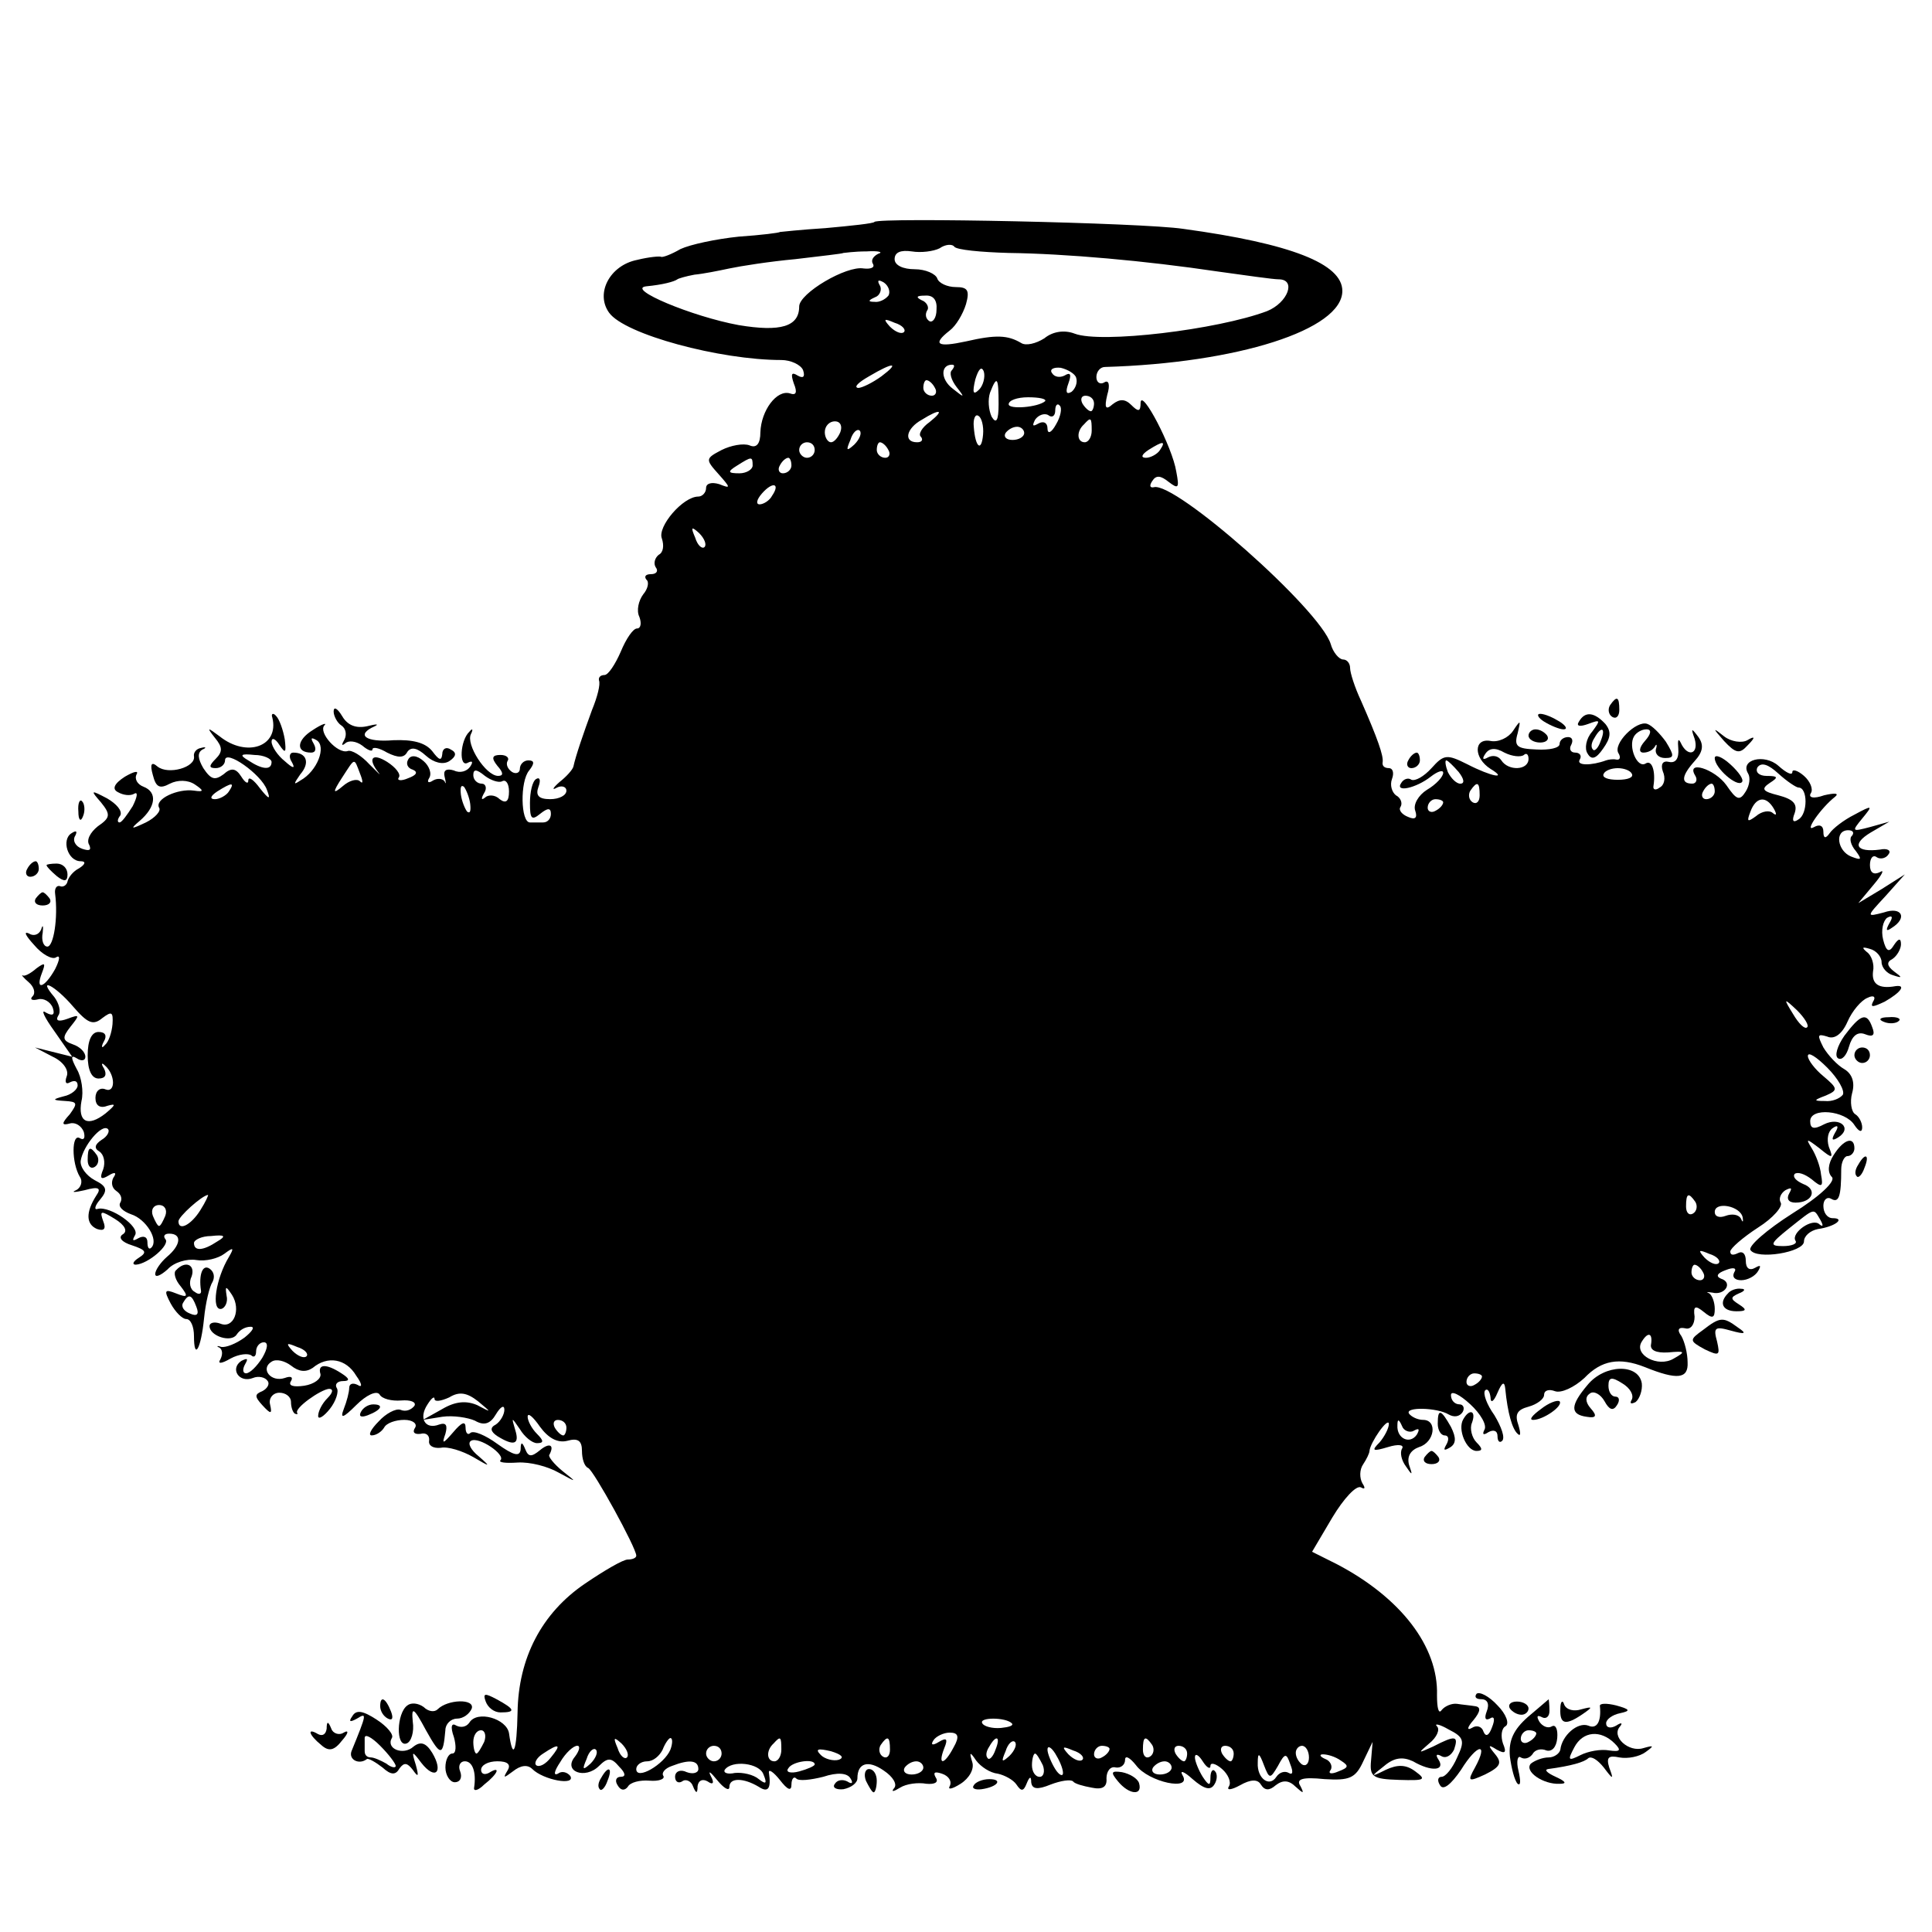<?xml version="1.0" standalone="no"?>
<!DOCTYPE svg PUBLIC "-//W3C//DTD SVG 20010904//EN"
 "http://www.w3.org/TR/2001/REC-SVG-20010904/DTD/svg10.dtd">
<svg version="1.0" xmlns="http://www.w3.org/2000/svg"
 width="249pt" height="249pt" viewBox="0 0 249 249"
 preserveAspectRatio="xMidYMid meet">
<g transform="translate(0,249) scale(0.1,-0.1)"
fill="#000000" stroke="none">
<path d="M1127 2204 c-1 -2 -30 -5 -63 -8 -32 -2 -59 -5 -59 -5 0 -1 -24 -4
-53 -6 -29 -3 -62 -10 -75 -16 -12 -7 -23 -11 -25 -10 -1 1 -15 0 -31 -4 -35
-7 -54 -43 -36 -68 20 -28 143 -61 222 -61 12 0 25 -6 28 -13 3 -9 0 -11 -7
-7 -8 5 -9 2 -5 -10 5 -12 3 -16 -5 -13 -17 5 -37 -22 -38 -50 0 -15 -5 -21
-14 -17 -8 3 -24 0 -36 -6 -21 -11 -21 -12 -4 -31 16 -18 16 -19 1 -13 -10 3
-17 1 -17 -5 0 -6 -5 -11 -10 -11 -20 0 -53 -39 -47 -54 3 -9 2 -18 -4 -21 -5
-4 -7 -11 -4 -16 4 -5 1 -9 -6 -9 -7 0 -9 -3 -6 -7 4 -3 2 -12 -4 -19 -6 -8
-9 -21 -5 -29 3 -8 2 -15 -3 -15 -5 0 -14 -13 -21 -30 -7 -16 -16 -30 -21 -30
-5 0 -8 -3 -7 -7 2 -5 -2 -21 -9 -38 -11 -30 -21 -59 -24 -73 -1 -4 -9 -13
-18 -20 -9 -8 -10 -11 -3 -7 6 3 12 1 12 -4 0 -6 -9 -11 -21 -11 -15 0 -19 5
-15 16 3 8 2 13 -3 10 -5 -3 -8 -17 -8 -31 0 -20 2 -23 13 -14 10 8 14 8 14 0
0 -6 -4 -11 -10 -11 -5 0 -13 0 -17 0 -12 0 -13 53 -1 67 7 9 7 13 -1 13 -6 0
-11 -5 -11 -11 0 -5 -5 -7 -10 -4 -6 4 -8 10 -6 14 3 4 -1 8 -9 8 -11 0 -12
-4 -4 -14 8 -9 8 -13 1 -13 -16 0 -42 41 -35 54 3 6 2 8 -2 3 -12 -11 -14 -47
-2 -40 6 3 7 1 3 -5 -4 -6 -13 -9 -21 -5 -10 3 -14 0 -12 -8 2 -8 2 -11 0 -6
-3 4 -10 4 -15 1 -6 -4 -8 -2 -5 3 4 6 0 16 -7 22 -9 8 -17 8 -20 2 -3 -5 -1
-11 6 -13 7 -3 5 -7 -6 -11 -9 -4 -15 -3 -12 1 3 4 -4 13 -15 20 -19 12 -26 5
-11 -14 4 -5 -1 0 -12 11 -10 11 -23 19 -28 17 -13 -4 -38 24 -30 33 4 4 -3 2
-15 -6 -21 -13 -22 -29 -2 -29 6 0 7 5 3 12 -4 7 -3 8 4 4 13 -8 1 -40 -21
-52 -9 -6 -9 -5 0 8 13 15 8 28 -9 28 -5 0 -6 -6 -2 -12 5 -9 2 -9 -9 1 -9 7
-17 19 -17 25 0 6 5 4 10 -4 8 -12 9 -10 7 7 -2 12 -7 26 -11 30 -4 5 -7 3 -5
-2 9 -37 -33 -52 -68 -24 -16 12 -17 12 -6 -2 10 -12 10 -18 1 -27 -9 -9 -9
-12 0 -12 7 0 12 5 12 10 0 15 47 -18 54 -38 5 -13 3 -13 -9 2 -8 11 -15 16
-15 10 0 -5 -4 -3 -9 5 -7 11 -13 12 -23 3 -11 -8 -16 -7 -26 8 -7 12 -8 20
-1 24 5 2 5 4 -2 2 -6 -1 -10 -6 -9 -11 2 -14 -33 -24 -47 -13 -8 7 -10 3 -6
-11 4 -16 9 -18 22 -11 10 5 23 5 32 -1 12 -8 12 -10 -1 -8 -21 3 -51 -11 -45
-22 3 -4 -5 -13 -17 -19 -19 -9 -21 -9 -8 2 21 18 23 37 5 44 -8 3 -12 10 -9
16 3 5 -3 4 -15 -3 -14 -9 -17 -16 -9 -20 7 -4 16 -5 21 -2 5 3 4 -4 -2 -16
-7 -11 -14 -21 -17 -21 -3 0 -3 4 1 9 3 6 -5 15 -17 22 -21 11 -22 11 -8 -5
13 -16 12 -20 -4 -31 -10 -8 -15 -18 -11 -24 3 -7 0 -8 -9 -5 -9 3 -13 11 -9
17 3 6 1 7 -5 3 -13 -8 -5 -36 12 -36 7 0 6 -4 -2 -9 -8 -4 -14 -12 -15 -17
-1 -5 -6 -8 -10 -6 -4 1 -7 -3 -6 -10 4 -31 -2 -68 -10 -68 -5 0 -8 8 -6 18 1
9 0 11 -2 4 -3 -7 -10 -9 -16 -5 -7 3 -4 -3 7 -15 10 -12 23 -19 28 -16 6 4 5
-3 -1 -15 -14 -25 -26 -28 -17 -5 5 13 4 14 -7 6 -8 -7 -16 -11 -18 -9 -2 1 1
-3 8 -9 7 -6 9 -14 5 -18 -4 -4 -1 -6 7 -4 7 2 16 -3 19 -11 3 -9 0 -11 -9 -6
-7 5 -2 -6 11 -24 l23 -33 -24 6 -24 6 23 -12 c13 -6 21 -17 18 -25 -3 -8 -1
-11 4 -8 6 3 10 2 10 -4 0 -5 -8 -12 -18 -14 -15 -4 -15 -5 2 -6 16 -1 16 -3
6 -17 -11 -12 -11 -15 0 -12 7 2 15 -3 18 -11 2 -8 0 -11 -5 -8 -11 7 -11 -32
0 -50 4 -6 1 -14 -5 -17 -7 -3 -2 -3 11 0 18 5 22 3 15 -7 -14 -22 -13 -37 1
-43 9 -3 12 0 8 10 -5 14 -3 14 15 3 13 -8 17 -16 10 -20 -6 -4 -1 -10 12 -14
18 -6 20 -9 9 -16 -8 -5 -9 -9 -4 -9 16 1 45 26 38 33 -3 4 -1 7 5 7 17 0 15
-15 -3 -30 -8 -7 -15 -17 -15 -22 0 -5 7 -2 16 6 8 9 25 14 37 12 12 -2 28 2
36 8 12 9 13 8 6 -4 -17 -28 -23 -69 -10 -67 5 1 9 9 7 17 -2 13 -1 13 7 1 12
-19 2 -44 -15 -37 -8 3 -14 1 -14 -3 0 -13 28 -22 35 -11 4 6 11 10 18 10 6 0
2 -6 -8 -14 -11 -8 -24 -13 -30 -12 -5 2 -7 1 -2 -1 4 -3 4 -9 1 -15 -4 -6 1
-6 13 1 11 6 23 7 27 4 3 -3 6 -1 6 5 0 7 5 12 10 12 6 0 5 -8 -2 -20 -7 -11
-16 -20 -21 -20 -4 0 -5 5 -1 12 4 7 3 8 -5 4 -15 -10 -3 -29 15 -22 7 3 16 1
19 -4 3 -4 -1 -10 -7 -13 -10 -4 -10 -7 0 -18 11 -12 13 -12 10 1 -2 8 4 15
12 15 8 0 15 -5 15 -12 0 -6 2 -13 5 -15 3 -1 4 -1 3 1 -4 6 30 30 41 31 6 0
5 -5 -2 -12 -7 -7 -12 -17 -12 -23 0 -5 7 -1 15 9 8 10 12 23 9 27 -3 5 1 9 8
9 9 0 9 3 -2 10 -20 13 -31 12 -27 -1 1 -6 -8 -13 -21 -15 -14 -2 -21 0 -17 6
3 5 0 7 -8 4 -18 -6 -32 12 -17 21 6 4 17 1 25 -5 10 -8 19 -9 28 -3 19 16 43
12 56 -10 8 -11 8 -16 2 -12 -6 3 -11 2 -11 -4 0 -5 -3 -17 -7 -27 -5 -13 -1
-12 16 5 13 13 26 19 30 14 3 -6 16 -9 28 -8 12 1 20 -2 17 -7 -4 -5 -11 -8
-18 -5 -6 2 -19 -5 -28 -15 -10 -10 -14 -18 -9 -18 6 0 13 5 16 10 3 6 15 10
26 10 11 0 17 -5 14 -10 -4 -6 -1 -9 7 -8 7 2 12 -2 11 -9 -1 -6 5 -10 15 -9
9 2 28 -4 42 -12 22 -13 23 -13 7 1 -10 8 -15 17 -10 20 10 6 45 -18 38 -25
-3 -3 7 -4 22 -3 16 1 39 -5 53 -13 24 -13 24 -13 5 2 -11 9 -19 19 -17 21 7
13 0 16 -12 6 -11 -9 -15 -9 -19 1 -4 10 -6 10 -6 0 -1 -10 -9 -8 -30 7 -15
11 -31 18 -35 14 -3 -3 -6 0 -6 7 0 9 -5 7 -16 -6 -13 -15 -15 -16 -10 -2 3
11 1 15 -8 12 -18 -7 -27 8 -15 26 5 8 9 11 9 7 0 -4 8 -3 19 2 13 8 23 6 37
-5 18 -15 18 -15 -1 -5 -14 6 -28 5 -45 -5 l-25 -14 25 4 c14 2 33 -1 42 -5
12 -7 20 -4 27 8 6 10 11 13 11 6 0 -6 -5 -15 -11 -19 -8 -4 -7 -9 2 -15 21
-13 29 -11 23 8 -5 17 -5 17 6 1 6 -10 16 -18 22 -18 9 0 9 3 0 12 -7 7 -12
17 -12 22 0 6 7 0 16 -13 11 -15 23 -21 35 -18 14 4 19 0 19 -13 0 -10 3 -20
8 -22 7 -3 62 -103 62 -113 0 -3 -5 -5 -11 -5 -6 0 -30 -14 -55 -31 -56 -38
-86 -96 -87 -166 -1 -51 -6 -63 -11 -27 -3 19 -41 30 -51 14 -4 -6 -11 -7 -17
-4 -6 4 -8 -1 -3 -15 3 -11 3 -21 -2 -21 -5 0 -9 -8 -9 -18 0 -10 6 -19 12
-19 7 0 10 6 7 14 -3 7 0 13 6 13 10 0 15 -14 12 -34 -1 -5 5 -4 13 4 18 14
22 25 6 15 -6 -3 -10 -1 -10 4 0 6 9 11 21 11 13 0 18 -4 13 -12 -6 -10 -5
-10 7 -1 10 8 19 9 25 3 14 -14 56 -22 49 -9 -4 5 -11 7 -16 3 -6 -3 -5 3 3
15 7 12 17 21 22 21 4 0 3 -6 -3 -14 -16 -19 13 -30 31 -12 11 11 16 11 26 -1
8 -8 9 -13 2 -13 -6 0 -8 -5 -4 -11 4 -7 9 -7 13 -2 3 6 16 9 28 8 12 -1 20 2
18 6 -3 4 2 10 11 13 23 9 34 7 34 -4 0 -5 -7 -7 -15 -4 -8 4 -15 1 -15 -6 0
-6 4 -9 9 -6 5 4 12 0 14 -6 4 -10 6 -10 6 0 1 7 6 10 13 6 7 -5 9 -2 4 7 -4
8 0 5 8 -5 9 -11 16 -15 16 -9 0 12 18 12 38 0 12 -8 16 -2 13 18 -1 6 6 1 14
-9 10 -13 15 -15 15 -6 0 7 3 11 6 8 3 -4 19 -2 35 2 18 6 31 5 35 -2 4 -6 2
-8 -4 -4 -6 3 -13 2 -16 -3 -4 -5 2 -8 11 -7 10 2 18 8 18 14 0 20 14 24 34
10 12 -8 18 -18 13 -23 -4 -5 0 -4 8 1 8 5 23 7 34 5 11 -1 16 2 12 8 -4 7 -1
8 8 5 9 -3 13 -10 10 -16 -3 -5 3 -4 14 3 11 7 18 19 15 28 -4 13 -3 14 5 2 6
-8 18 -16 28 -17 9 -2 20 -8 24 -14 6 -9 9 -9 13 1 4 10 6 10 6 2 1 -9 8 -10
25 -3 13 5 26 7 29 4 2 -3 13 -6 24 -8 14 -3 20 1 19 12 0 9 5 16 12 14 6 -1
12 3 12 10 0 6 6 3 14 -7 16 -22 73 -34 60 -13 -4 7 2 5 13 -5 15 -13 23 -15
28 -7 4 6 4 14 1 17 -3 4 -6 0 -6 -8 0 -11 -2 -11 -10 1 -5 8 -10 20 -10 25 0
6 5 3 10 -5 5 -8 10 -11 10 -6 0 5 7 3 15 -4 8 -7 12 -17 9 -22 -4 -6 3 -5 14
1 14 8 23 8 27 1 5 -8 11 -8 19 -1 9 7 17 7 26 -2 10 -9 11 -9 6 1 -6 9 2 12
31 9 32 -2 40 1 50 23 l12 25 -2 -24 c-2 -21 2 -24 36 -25 33 -1 36 0 21 11
-12 9 -23 9 -38 2 -20 -10 -20 -9 -2 5 13 11 24 12 37 6 24 -14 42 -12 33 2
-4 6 -3 8 3 5 6 -4 13 0 17 8 6 18 2 19 -27 4 -20 -9 -20 -9 -5 4 10 8 14 18
10 22 -4 4 3 3 15 -4 20 -10 21 -15 11 -36 -6 -14 -15 -25 -20 -25 -5 0 -6 -5
-2 -11 4 -7 14 1 27 20 21 34 36 36 18 3 -10 -18 -9 -19 13 -9 20 10 22 15 13
26 -10 12 -9 13 2 6 11 -6 13 -4 8 8 -3 9 -2 19 3 22 6 3 1 16 -10 27 -11 12
-23 18 -27 15 -3 -4 -1 -7 6 -7 8 0 11 -6 7 -16 -3 -8 -2 -12 4 -9 6 4 7 -1 3
-11 -4 -11 -8 -13 -11 -6 -2 7 -9 9 -15 5 -7 -4 -6 1 2 10 9 11 10 17 2 18 -6
1 -17 2 -23 3 -7 1 -16 -3 -20 -8 -4 -6 -6 3 -6 19 2 63 -47 126 -129 169
l-32 16 26 44 c15 25 31 42 37 39 5 -3 6 -1 2 5 -4 7 -4 18 1 25 4 6 8 14 8
17 1 11 24 44 25 35 0 -6 -6 -17 -12 -24 -11 -11 -9 -12 11 -6 13 4 21 3 18
-2 -3 -5 -1 -15 5 -23 8 -12 9 -12 4 2 -3 11 2 19 13 23 20 6 24 35 5 35 -7 0
-15 4 -18 8 -6 9 36 8 51 -1 7 -4 14 -3 18 3 3 5 1 10 -4 10 -6 0 -11 5 -11
12 0 6 11 1 25 -12 13 -12 22 -27 18 -33 -3 -6 -1 -7 5 -3 7 4 12 2 12 -5 0
-7 3 -9 6 -6 4 4 -1 18 -10 33 -10 14 -15 28 -12 32 3 3 6 -1 7 -9 0 -8 4 -6
9 6 6 14 9 15 10 5 3 -31 9 -52 16 -58 4 -4 4 1 1 11 -5 14 -2 20 13 24 11 3
20 10 20 15 0 6 6 8 14 5 8 -3 25 5 38 17 22 23 45 27 78 14 42 -17 56 -15 55
6 0 12 -4 27 -8 34 -6 8 -4 12 5 10 7 -2 12 5 12 15 -2 14 1 15 12 6 11 -9 14
-8 14 4 0 8 -3 17 -7 20 -5 2 -3 2 4 1 16 -4 27 13 11 18 -7 3 -5 7 6 11 10 4
15 3 11 -3 -3 -6 1 -10 9 -10 8 0 18 5 22 12 4 7 3 8 -4 4 -7 -4 -12 -1 -12 9
0 9 -4 13 -10 10 -6 -3 -10 -3 -10 2 0 4 16 18 36 31 19 12 32 27 29 32 -3 5
0 12 6 16 8 4 9 3 5 -4 -4 -7 -1 -12 8 -12 22 0 29 17 10 24 -9 4 -14 9 -11
13 4 3 13 0 22 -7 13 -11 15 -10 12 6 -1 11 -7 26 -12 34 -8 13 -7 13 10 0 17
-14 18 -13 12 2 -3 10 -1 20 5 24 7 5 8 2 3 -6 -5 -9 -4 -11 4 -6 19 12 2 27
-18 17 -13 -7 -18 -6 -18 4 0 18 45 14 57 -5 6 -9 10 -10 10 -3 0 6 -4 14 -9
17 -5 3 -7 16 -4 27 4 14 0 25 -10 31 -9 5 -21 18 -27 28 -8 16 -8 18 5 14 9
-4 19 3 26 19 6 14 18 28 26 31 8 4 11 1 7 -5 -4 -8 0 -7 15 0 21 12 28 22 14
20 -22 -4 -31 3 -29 19 2 9 -2 21 -8 25 -7 6 -6 7 4 4 8 -2 15 -10 15 -17 0
-7 7 -15 15 -17 12 -4 12 -3 1 5 -9 7 -10 12 -2 16 6 4 11 13 11 19 0 8 -3 8
-9 -1 -6 -10 -10 -9 -14 7 -3 12 0 24 5 28 7 4 8 1 3 -7 -5 -9 -4 -11 3 -6 21
13 13 28 -10 20 -23 -6 -23 -6 2 21 l25 28 -30 -19 -30 -18 20 24 c11 13 14
20 8 16 -8 -4 -13 -1 -13 9 0 9 4 14 9 10 5 -3 12 -1 15 4 4 5 -2 8 -11 6 -31
-4 -37 7 -12 22 l24 14 -25 -7 c-23 -6 -24 -6 -10 11 14 17 14 18 -10 5 -14
-7 -28 -18 -32 -24 -5 -7 -8 -7 -8 2 0 8 -5 10 -12 6 -14 -8 9 25 27 39 6 5
-1 5 -14 2 -14 -5 -21 -3 -17 3 3 5 -1 15 -9 22 -8 7 -15 9 -15 5 0 -5 -8 -1
-18 8 -18 16 -50 8 -39 -10 3 -5 2 -15 -3 -23 -8 -13 -12 -11 -25 8 -15 21
-53 33 -40 12 3 -5 1 -10 -4 -10 -15 0 -14 10 3 29 11 12 12 21 5 31 -9 12
-10 12 -5 -2 6 -20 -9 -25 -18 -5 -3 6 -4 3 -3 -8 1 -12 -3 -19 -12 -17 -8 2
-11 -3 -8 -12 4 -9 2 -18 -4 -21 -5 -4 -9 -3 -8 2 3 19 -2 34 -10 29 -11 -7
-23 22 -15 35 3 5 10 9 16 9 7 0 6 -6 -2 -15 -8 -9 -8 -15 -2 -15 6 0 12 3 15
8 2 4 3 2 1 -4 -1 -6 4 -11 12 -11 12 0 12 3 1 21 -8 11 -18 21 -24 23 -14 5
-45 -26 -37 -38 3 -5 2 -9 -3 -8 -4 1 -10 0 -13 -1 -19 -7 -39 -7 -34 1 3 5 0
9 -6 9 -6 0 -8 5 -5 10 3 6 1 10 -4 10 -6 0 -11 -4 -11 -9 0 -5 -13 -8 -30 -7
-25 1 -29 4 -24 21 4 17 4 18 -6 3 -6 -9 -19 -15 -29 -13 -22 4 -22 -22 0 -36
23 -14 1 -10 -30 6 -26 13 -30 13 -46 -5 -10 -11 -21 -17 -26 -15 -4 3 -10 1
-13 -4 -9 -13 19 -7 38 8 9 7 16 9 16 5 0 -5 -9 -15 -21 -22 -11 -7 -18 -19
-15 -27 3 -9 0 -12 -9 -8 -8 3 -13 9 -10 13 3 5 0 12 -6 15 -5 4 -8 13 -5 21
3 8 1 14 -4 14 -6 0 -9 3 -8 8 1 8 -6 29 -28 79 -8 17 -14 36 -14 42 0 6 -4
11 -9 11 -5 0 -13 9 -16 20 -14 45 -201 210 -228 202 -5 -1 -6 2 -2 8 5 8 11
7 21 -1 13 -10 14 -8 10 13 -5 32 -45 108 -46 89 0 -12 -3 -12 -12 -3 -8 8
-15 8 -24 1 -9 -8 -11 -5 -7 12 4 13 2 20 -4 16 -5 -3 -10 0 -10 7 0 7 5 13
11 13 171 5 306 48 306 98 0 35 -66 61 -205 80 -53 8 -391 15 -398 9z m173
-40 c74 -1 176 -10 270 -24 36 -5 71 -10 78 -10 23 0 12 -30 -15 -41 -64 -24
-214 -42 -248 -29 -13 5 -28 3 -39 -6 -11 -7 -24 -10 -30 -6 -17 10 -32 11
-71 2 -37 -8 -44 -4 -21 14 8 6 17 21 21 34 5 18 2 22 -13 22 -11 0 -22 5 -24
11 -2 6 -15 12 -29 12 -15 0 -26 5 -26 13 0 9 8 12 22 10 12 -2 28 0 36 4 7 5
16 6 19 2 3 -4 34 -7 70 -8z m-168 -1 c-6 -3 -10 -8 -7 -13 3 -5 -3 -7 -12 -6
-22 4 -83 -32 -83 -49 0 -26 -24 -33 -78 -24 -60 11 -146 47 -119 50 21 2 36
6 40 9 1 1 11 4 22 6 11 1 31 5 45 8 14 3 52 9 85 12 33 4 61 7 62 8 1 0 14 2
30 2 15 1 22 -1 15 -3z m13 -54 c-4 -5 -12 -9 -18 -8 -9 0 -8 2 1 6 6 2 9 10
6 15 -4 7 -2 8 5 4 6 -4 9 -12 6 -17z m62 -18 c0 -11 -5 -17 -9 -15 -5 3 -6 9
-3 14 3 4 -1 11 -7 13 -8 4 -7 6 4 6 11 1 16 -6 15 -18z m-42 -29 c-3 -3 -11
0 -18 7 -9 10 -8 11 6 5 10 -3 15 -9 12 -12z m-29 -57 c-11 -8 -25 -15 -30
-15 -6 1 0 7 14 15 32 19 40 18 16 0z m91 8 c-4 -3 -1 -13 6 -22 11 -14 10
-14 -5 -2 -16 12 -16 31 -1 31 4 0 3 -3 0 -7z m35 -25 c-8 -8 -9 -4 -5 13 4
13 8 18 11 10 2 -7 -1 -18 -6 -23z m125 15 c2 -6 -1 -14 -6 -18 -7 -4 -8 0 -4
11 4 11 3 15 -5 10 -6 -3 -13 -2 -16 3 -4 5 2 8 11 7 9 -2 19 -8 20 -13z
m-182 -13 c3 -5 1 -10 -4 -10 -6 0 -11 5 -11 10 0 6 2 10 4 10 3 0 8 -4 11
-10z m82 -21 c0 -21 -3 -26 -9 -16 -4 9 -5 22 -2 31 9 23 11 20 11 -15z m60 4
c-9 -8 -47 -11 -47 -4 0 5 11 9 25 9 14 0 24 -2 22 -5z m63 -3 c0 -5 -2 -10
-4 -10 -3 0 -8 5 -11 10 -3 6 -1 10 4 10 6 0 11 -4 11 -10z m-49 -27 c-6 -11
-11 -13 -11 -5 0 7 -5 10 -12 6 -7 -4 -8 -3 -4 5 4 6 12 9 17 6 5 -4 9 -1 9 6
0 7 3 10 6 6 3 -3 1 -14 -5 -24z m-163 3 c-10 -7 -15 -16 -11 -19 3 -4 1 -7
-5 -7 -18 0 -14 18 6 29 24 15 30 13 10 -3z m69 -16 c-2 -23 -10 -17 -12 10
-1 10 2 17 6 14 4 -2 7 -13 6 -24z m-184 3 c-3 -7 -8 -13 -12 -13 -4 0 -8 6
-8 13 0 8 6 14 13 14 7 0 10 -6 7 -14z m324 2 c0 -8 -4 -15 -9 -15 -10 0 -11
14 -1 23 9 10 10 9 10 -8z m-306 -18 c-10 -9 -11 -8 -5 6 3 10 9 15 12 12 3
-3 0 -11 -7 -18z m219 15 c0 -5 -7 -9 -15 -9 -8 0 -12 4 -9 9 3 4 9 8 15 8 5
0 9 -4 9 -8z m-270 -22 c0 -5 -4 -10 -10 -10 -5 0 -10 5 -10 10 0 6 5 10 10
10 6 0 10 -4 10 -10z m95 0 c3 -5 1 -10 -4 -10 -6 0 -11 5 -11 10 0 6 2 10 4
10 3 0 8 -4 11 -10z m350 0 c-3 -5 -12 -10 -18 -10 -7 0 -6 4 3 10 19 12 23
12 15 0z m-525 -20 c0 -5 -8 -10 -17 -10 -15 0 -16 2 -3 10 19 12 20 12 20 0z
m50 0 c0 -5 -5 -10 -11 -10 -5 0 -7 5 -4 10 3 6 8 10 11 10 2 0 4 -4 4 -10z
m-25 -39 c-3 -6 -11 -11 -16 -11 -5 0 -4 6 3 14 14 16 24 13 13 -3z m-87 -66
c-3 -3 -9 2 -12 12 -6 14 -5 15 5 6 7 -7 10 -15 7 -18z m1056 -268 c3 3 6 1 6
-5 0 -15 -26 -16 -35 -2 -4 6 -11 7 -17 4 -7 -4 -8 -2 -4 4 5 8 13 9 25 2 10
-5 21 -6 25 -3z m-1614 -9 c0 -11 -12 -10 -30 2 -12 7 -10 9 8 7 12 0 22 -5
22 -9z m114 -15 c4 -10 4 -14 0 -10 -4 4 -14 1 -22 -6 -13 -11 -14 -9 -1 11
17 26 15 26 23 5z m1416 2 c7 -9 8 -15 2 -15 -5 0 -12 7 -16 15 -3 8 -4 15 -2
15 2 0 9 -7 16 -15z m438 -20 c12 0 12 -34 0 -41 -7 -5 -9 -2 -5 8 4 12 -2 18
-21 23 -20 5 -23 8 -11 16 11 7 11 9 -4 9 -10 0 -15 5 -12 11 5 7 14 4 27 -8
11 -10 23 -18 26 -18z m-1671 8 c5 3 9 -3 9 -13 0 -13 -4 -16 -12 -10 -6 6
-15 6 -19 2 -5 -4 -5 -1 -1 6 4 6 2 12 -3 12 -6 0 -11 5 -11 11 0 8 4 8 15 -1
8 -6 18 -9 22 -7z m1456 10 c3 -5 -5 -8 -18 -8 -13 0 -21 3 -18 8 2 4 10 7 18
7 8 0 16 -3 18 -7z m-1808 -23 c-3 -5 -12 -10 -18 -10 -7 0 -6 4 3 10 19 12
23 12 15 0z m311 -16 c1 -9 0 -13 -4 -10 -3 4 -7 14 -8 22 -1 9 0 13 4 10 3
-4 7 -14 8 -22z m1301 11 c0 -8 -4 -12 -9 -9 -5 3 -6 10 -3 15 9 13 12 11 12
-6z m303 5 c0 -5 -5 -10 -11 -10 -5 0 -7 5 -4 10 3 6 8 10 11 10 2 0 4 -4 4
-10z m-350 -14 c0 -3 -4 -8 -10 -11 -5 -3 -10 -1 -10 4 0 6 5 11 10 11 6 0 10
-2 10 -4z m426 -8 c4 -7 4 -10 -1 -6 -4 4 -14 3 -22 -4 -11 -8 -12 -7 -7 6 7
19 20 21 30 4z m101 -35 c-4 -3 -2 -12 5 -20 8 -11 7 -12 -6 -7 -18 7 -22 34
-4 34 6 0 8 -3 5 -7z m-2293 -220 c19 -22 26 -25 38 -15 12 9 14 8 13 -8 -1
-11 -5 -23 -10 -27 -4 -5 -5 -2 -1 5 4 7 2 12 -7 12 -9 0 -14 -11 -14 -30 0
-19 5 -30 14 -30 9 0 11 5 7 13 -4 6 -3 8 1 4 14 -12 14 -36 1 -31 -7 3 -13
-2 -13 -11 0 -10 6 -14 16 -10 11 3 10 1 -3 -10 -23 -18 -36 -11 -31 16 3 12
0 31 -6 41 -8 15 -8 19 0 14 6 -4 11 -3 11 2 0 6 -7 13 -16 16 -14 5 -14 9 -3
23 12 15 12 16 -4 10 -11 -4 -16 -3 -12 4 4 5 1 16 -5 24 -23 27 1 15 24 -12z
m2235 -27 c-3 -3 -11 5 -18 17 -13 21 -12 21 5 5 10 -10 16 -20 13 -22z m46
-87 c-4 -5 -14 -9 -23 -8 -15 0 -15 1 1 7 16 7 16 9 -3 25 -11 9 -20 21 -20
26 0 6 11 -1 25 -15 14 -14 23 -30 20 -35z m-2244 -58 c-9 -6 -10 -11 -3 -15
6 -4 8 -14 5 -23 -5 -12 -3 -14 7 -8 8 5 11 4 6 -3 -3 -6 -2 -13 4 -17 6 -4 8
-10 5 -15 -3 -5 3 -11 14 -15 19 -6 36 -33 26 -43 -3 -3 -5 0 -5 7 0 7 -5 9
-12 5 -7 -4 -8 -3 -4 4 7 11 -32 38 -48 34 -5 -2 -4 4 3 12 10 12 9 17 -7 25
-11 6 -19 17 -18 25 3 19 27 48 35 41 3 -3 -1 -10 -8 -14z m127 -91 c-12 -19
-28 -27 -28 -14 0 6 30 33 38 34 1 0 -3 -9 -10 -20z m1927 11 c3 -5 2 -12 -3
-15 -5 -3 -9 1 -9 9 0 17 3 19 12 6z m-1972 -18 c-3 -7 -6 -13 -8 -13 -2 0 -5
6 -8 13 -3 8 1 14 8 14 7 0 11 -6 8 -14z m2033 -2 c1 -6 0 -7 -2 -2 -3 6 -12
7 -20 4 -8 -3 -14 -1 -14 5 0 14 33 8 36 -7z m-1966 -31 c-18 -12 -30 -13 -30
-2 0 4 10 9 22 9 18 2 20 0 8 -7z m1935 -28 c-3 -3 -11 0 -18 7 -9 10 -8 11 6
5 10 -3 15 -9 12 -12z m-20 -12 c3 -5 1 -10 -4 -10 -6 0 -11 5 -11 10 0 6 2
10 4 10 3 0 8 -4 11 -10z m-67 -92 c-2 -8 6 -12 22 -11 22 2 23 1 7 -8 -20
-12 -52 5 -41 22 8 13 14 11 12 -3z m-1733 -16 c-3 -3 -11 0 -18 7 -9 10 -8
11 6 5 10 -3 15 -9 12 -12z m1515 -26 c0 -3 -4 -8 -10 -11 -5 -3 -10 -1 -10 4
0 6 5 11 10 11 6 0 10 -2 10 -4z m-1180 -66 c0 -5 -2 -10 -4 -10 -3 0 -8 5
-11 10 -3 6 -1 10 4 10 6 0 11 -4 11 -10z m1092 -4 c7 4 8 2 4 -5 -9 -13 -26
-5 -25 12 0 9 2 8 6 -1 2 -6 10 -9 15 -6z m-518 -377 c3 -3 -4 -5 -14 -6 -11
-1 -22 2 -24 6 -5 8 30 8 38 0z m-680 -24 c-4 -8 -8 -15 -10 -15 -2 0 -4 7 -4
15 0 8 4 15 10 15 5 0 7 -7 4 -15z m605 -7 c-12 -23 -21 -24 -12 -1 5 12 3 14
-7 8 -8 -5 -11 -4 -7 2 3 5 13 10 21 10 11 0 13 -5 5 -19z m-421 -13 c-3 -3
-9 2 -12 12 -6 14 -5 15 5 6 7 -7 10 -15 7 -18z m56 10 c-8 -19 -44 -40 -44
-25 0 5 6 10 14 10 8 0 16 7 20 15 3 8 8 15 10 15 3 0 3 -7 0 -15z m143 0 c0
-8 -4 -15 -9 -15 -10 0 -11 14 -1 23 9 10 10 9 10 -8z m140 0 c0 -8 -4 -12 -9
-9 -5 3 -6 10 -3 15 9 13 12 11 12 -6z m136 0 c-3 -9 -8 -14 -10 -11 -3 3 -2
9 2 15 9 16 15 13 8 -4z m18 -8 c-10 -9 -11 -8 -5 6 3 10 9 15 12 12 3 -3 0
-11 -7 -18z m184 14 c3 -5 2 -12 -3 -15 -5 -3 -9 1 -9 9 0 17 3 19 12 6z
m-775 -16 c-7 -9 -15 -13 -19 -10 -3 3 1 10 9 15 21 14 24 12 10 -5z m51 -8
c-10 -9 -11 -8 -5 6 3 10 9 15 12 12 3 -3 0 -11 -7 -18z m169 13 c0 -5 -4 -10
-10 -10 -5 0 -10 5 -10 10 0 6 5 10 10 10 6 0 10 -4 10 -10z m151 -8 c-7 -2
-18 1 -23 6 -8 8 -4 9 13 5 13 -4 18 -8 10 -11z m289 -17 c0 -5 -5 -3 -10 5
-5 8 -10 20 -10 25 0 6 5 3 10 -5 5 -8 10 -19 10 -25z m25 17 c-3 -3 -11 0
-18 7 -9 10 -8 11 6 5 10 -3 15 -9 12 -12z m35 14 c0 -3 -4 -8 -10 -11 -5 -3
-10 -1 -10 4 0 6 5 11 10 11 6 0 10 -2 10 -4z m100 -6 c0 -5 -2 -10 -4 -10 -3
0 -8 5 -11 10 -3 6 -1 10 4 10 6 0 11 -4 11 -10z m60 0 c0 -5 -2 -10 -4 -10
-3 0 -8 5 -11 10 -3 6 -1 10 4 10 6 0 11 -4 11 -10z m97 -5 c0 -8 -4 -12 -9
-9 -4 3 -8 9 -8 15 0 5 4 9 8 9 5 0 9 -7 9 -15z m-343 -10 c3 -8 1 -15 -4 -15
-6 0 -10 7 -10 15 0 8 2 15 4 15 2 0 6 -7 10 -15z m303 -1 c9 17 11 17 16 2 4
-10 3 -14 -2 -11 -5 3 -12 1 -16 -5 -9 -14 -25 -2 -24 18 0 14 2 13 8 -3 7
-18 8 -18 18 -1z m81 7 c11 -7 10 -9 -3 -14 -9 -4 -14 -3 -10 2 3 5 -1 12 -7
14 -7 3 -8 6 -3 6 6 0 16 -3 23 -8z m-744 -18 c5 -12 3 -13 -6 -6 -7 6 -21 9
-31 8 -9 -2 -15 0 -13 4 9 13 45 9 50 -6z m66 13 c0 -2 -9 -6 -20 -9 -11 -3
-18 -1 -14 4 5 9 34 13 34 5z m140 -4 c0 -5 -7 -9 -15 -9 -8 0 -12 4 -9 9 3 4
9 8 15 8 5 0 9 -4 9 -8z m320 0 c0 -5 -7 -9 -15 -9 -8 0 -12 4 -9 9 3 4 9 8
15 8 5 0 9 -4 9 -8z"/>
<path d="M113 995 c0 -8 4 -12 9 -9 5 3 6 10 3 15 -9 13 -12 11 -12 -6z"/>
<path d="M2075 1581 c-3 -5 -2 -12 3 -15 5 -3 9 1 9 9 0 17 -3 19 -12 6z"/>
<path d="M430 1573 c0 -6 5 -15 10 -18 6 -4 7 -12 4 -18 -4 -7 -4 -9 1 -5 4 4
14 3 22 -3 7 -6 13 -8 13 -5 0 4 9 2 19 -4 14 -7 22 -7 26 1 5 7 13 5 24 -5
10 -9 22 -12 30 -7 9 6 10 11 2 15 -6 4 -11 1 -11 -6 -1 -9 -4 -8 -13 4 -9 11
-25 15 -50 14 -36 -3 -49 7 -24 18 6 3 2 3 -10 0 -14 -3 -25 1 -32 13 -6 10
-11 13 -11 6z"/>
<path d="M1990 1560 c8 -5 20 -10 25 -10 6 0 3 5 -5 10 -8 5 -19 10 -25 10 -5
0 -3 -5 5 -10z"/>
<path d="M2035 1560 c-4 -6 1 -7 12 -3 16 6 16 5 5 -10 -8 -9 -10 -22 -6 -28
5 -9 11 -7 20 6 10 14 11 22 3 32 -14 15 -26 17 -34 3z m28 -25 c-3 -9 -8 -14
-10 -11 -3 3 -2 9 2 15 9 16 15 13 8 -4z"/>
<path d="M1970 1542 c0 -5 7 -9 15 -9 8 0 12 4 9 9 -3 4 -9 8 -15 8 -5 0 -9
-4 -9 -8z"/>
<path d="M2222 1535 c15 -16 20 -17 30 -6 11 11 10 13 0 7 -7 -4 -21 -2 -30 5
-15 12 -15 11 0 -6z"/>
<path d="M1815 1510 c-3 -5 -1 -10 4 -10 6 0 11 5 11 10 0 6 -2 10 -4 10 -3 0
-8 -4 -11 -10z"/>
<path d="M2210 1513 c0 -13 29 -38 35 -31 3 3 -4 13 -15 23 -11 10 -20 13 -20
8z"/>
<path d="M101 1444 c0 -11 3 -14 6 -6 3 7 2 16 -1 19 -3 4 -6 -2 -5 -13z"/>
<path d="M35 1370 c-3 -5 -1 -10 4 -10 6 0 11 5 11 10 0 6 -2 10 -4 10 -3 0
-8 -4 -11 -10z"/>
<path d="M60 1375 c0 -2 6 -8 13 -14 10 -8 14 -7 14 2 0 8 -6 14 -14 14 -7 0
-13 -1 -13 -2z"/>
<path d="M46 1332 c-3 -5 1 -9 9 -9 8 0 12 4 9 9 -3 4 -7 8 -9 8 -2 0 -6 -4
-9 -8z"/>
<path d="M2377 1155 c-9 -13 -13 -26 -8 -29 5 -3 11 4 14 15 4 14 11 20 21 16
10 -4 13 -1 9 9 -7 20 -15 17 -36 -11z"/>
<path d="M2428 1173 c7 -3 16 -2 19 1 4 3 -2 6 -13 5 -11 0 -14 -3 -6 -6z"/>
<path d="M2390 1130 c0 -5 5 -10 10 -10 6 0 10 5 10 10 0 6 -4 10 -10 10 -5 0
-10 -4 -10 -10z"/>
<path d="M2363 1001 c-7 -11 -8 -22 -2 -28 5 -5 -14 -24 -51 -47 -33 -21 -57
-42 -54 -47 8 -13 69 -3 69 11 0 7 8 14 18 16 22 3 36 14 19 14 -7 0 -12 7
-12 16 0 8 5 12 10 9 10 -6 13 3 13 38 0 9 4 17 8 17 5 0 9 5 9 10 0 16 -14
12 -27 -9z m-17 -83 c4 -7 4 -10 -1 -6 -9 9 -37 -11 -31 -21 3 -4 -5 -7 -16
-7 -18 0 -17 3 8 23 34 27 31 26 40 11z"/>
<path d="M2395 989 c-4 -6 -5 -12 -2 -15 2 -3 7 2 10 11 7 17 1 20 -8 4z"/>
<path d="M227 853 c-4 -3 -1 -13 6 -21 10 -13 9 -15 -6 -9 -15 6 -16 4 -7 -13
6 -11 15 -20 20 -20 6 0 10 -10 10 -22 0 -32 9 -17 13 23 2 20 7 41 11 47 3 6
2 13 -4 17 -9 6 -14 -8 -11 -28 1 -5 -3 -6 -8 -2 -6 3 -8 12 -4 20 5 15 -8 21
-20 8z m26 -47 c4 -10 1 -13 -8 -9 -8 3 -12 9 -9 14 7 12 11 11 17 -5z"/>
<path d="M2227 823 c-12 -12 -7 -23 11 -23 13 0 14 2 3 9 -11 7 -11 9 0 14 8
3 9 6 3 6 -6 1 -14 -2 -17 -6z"/>
<path d="M2195 776 c-18 -13 -18 -14 2 -25 19 -9 20 -8 16 10 -5 18 -3 20 18
14 18 -5 21 -4 9 4 -19 14 -23 14 -45 -3z"/>
<path d="M2046 705 c-22 -26 -23 -38 -1 -41 12 -2 14 1 5 11 -7 8 -7 15 -1 19
5 4 14 -1 19 -10 6 -11 11 -13 16 -5 4 6 3 11 -2 11 -5 0 -9 6 -9 14 0 11 4
12 18 3 10 -6 15 -15 12 -21 -3 -5 -1 -6 5 -3 5 4 9 15 8 24 -4 26 -48 25 -70
-2z"/>
<path d="M1986 674 c-11 -8 -16 -14 -10 -14 13 0 39 18 34 24 -3 2 -14 -2 -24
-10z"/>
<path d="M465 670 c-3 -6 1 -7 9 -4 18 7 21 14 7 14 -6 0 -13 -4 -16 -10z"/>
<path d="M1853 655 c0 -8 4 -15 9 -15 5 0 6 -5 2 -12 -4 -7 -3 -8 4 -4 9 5 9
13 2 27 -13 23 -17 24 -17 4z"/>
<path d="M1886 661 c-8 -13 4 -41 17 -41 8 0 8 3 0 11 -6 6 -9 18 -6 25 6 16
-3 19 -11 5z"/>
<path d="M1836 612 c-3 -5 1 -9 9 -9 8 0 12 4 9 9 -3 4 -7 8 -9 8 -2 0 -6 -4
-9 -8z"/>
<path d="M626 297 c3 -8 11 -14 19 -14 20 0 19 4 -5 17 -15 8 -18 8 -14 -3z"/>
<path d="M490 291 c0 -6 4 -13 10 -16 6 -3 7 1 4 9 -7 18 -14 21 -14 7z"/>
<path d="M525 292 c-14 -10 -15 -54 -1 -49 6 2 10 15 8 28 -2 20 1 19 17 -11
19 -34 22 -34 25 0 0 8 7 15 15 15 8 0 16 6 19 13 4 13 -31 12 -44 -1 -4 -4
-12 -3 -18 3 -7 5 -16 6 -21 2z"/>
<path d="M1946 288 c3 -4 9 -8 15 -8 5 0 9 4 9 8 0 5 -7 9 -15 9 -8 0 -12 -4
-9 -9z"/>
<path d="M1969 277 c-18 -16 -25 -30 -23 -51 2 -15 6 -31 10 -35 4 -3 4 4 1
17 -3 12 -1 20 3 17 5 -3 11 -1 15 4 3 6 11 8 18 5 7 -2 13 4 14 16 1 11 -2
18 -7 15 -5 -3 -12 0 -16 6 -4 7 -3 9 3 6 5 -3 10 0 10 8 0 8 -1 15 -1 15 -1
-1 -13 -11 -27 -23z m11 -21 c0 -3 -4 -8 -10 -11 -5 -3 -10 -1 -10 4 0 6 5 11
10 11 6 0 10 -2 10 -4z"/>
<path d="M2011 288 c-1 -21 7 -22 29 -7 13 9 13 10 -2 6 -9 -3 -19 -1 -22 6
-2 7 -5 4 -5 -5z"/>
<path d="M2062 291 c2 -20 -4 -30 -15 -25 -14 5 -34 -13 -36 -31 -1 -5 -8 -10
-15 -10 -8 0 -18 -4 -23 -8 -9 -10 16 -27 37 -26 10 0 8 3 -5 9 -11 5 -15 9
-10 10 30 4 47 9 52 14 4 3 12 -2 20 -12 12 -16 13 -16 7 0 -4 13 -1 16 13 13
11 -2 26 1 34 7 11 8 11 9 -3 5 -19 -6 -42 15 -30 28 4 5 1 5 -5 1 -7 -4 -13
-3 -13 3 0 5 8 11 18 13 14 3 13 5 -5 10 -12 3 -22 3 -21 -1z m19 -48 c9 -9 7
-11 -7 -9 -11 2 -27 -1 -37 -6 -16 -8 -17 -7 -8 10 11 21 34 23 52 5z"/>
<path d="M454 278 c-5 -7 -3 -8 6 -3 13 8 13 7 -7 -42 -4 -11 10 -18 20 -10 2
1 11 -4 20 -11 11 -10 17 -10 22 -1 6 8 10 7 17 -2 7 -10 8 -9 4 6 -6 19 -5
19 7 3 18 -23 29 -12 14 13 -8 13 -15 15 -24 8 -13 -12 -36 -3 -28 11 3 4 -6
15 -20 24 -17 11 -26 13 -31 4z m56 -64 c0 -3 -6 -2 -12 3 -7 4 -16 8 -20 8
-5 0 -8 3 -8 8 0 4 0 12 0 17 0 6 9 1 20 -10 11 -11 20 -23 20 -26z"/>
<path d="M421 262 c-1 -7 -5 -10 -11 -7 -15 9 -12 -1 4 -14 10 -9 17 -7 27 6
8 9 9 14 2 10 -6 -4 -14 -1 -16 5 -4 10 -6 10 -6 0z"/>
<path d="M775 199 c-4 -6 -5 -12 -2 -15 2 -3 7 2 10 11 7 17 1 20 -8 4z"/>
<path d="M1116 195 c4 -8 8 -15 10 -15 2 0 4 7 4 15 0 8 -4 15 -10 15 -5 0 -7
-7 -4 -15z"/>
<path d="M1441 194 c14 -17 32 -19 27 -2 -2 6 -12 12 -22 14 -14 2 -15 0 -5
-12z"/>
<path d="M1255 189 c-3 -4 2 -6 10 -5 21 3 28 13 10 13 -9 0 -18 -4 -20 -8z"/>
</g>
</svg>
